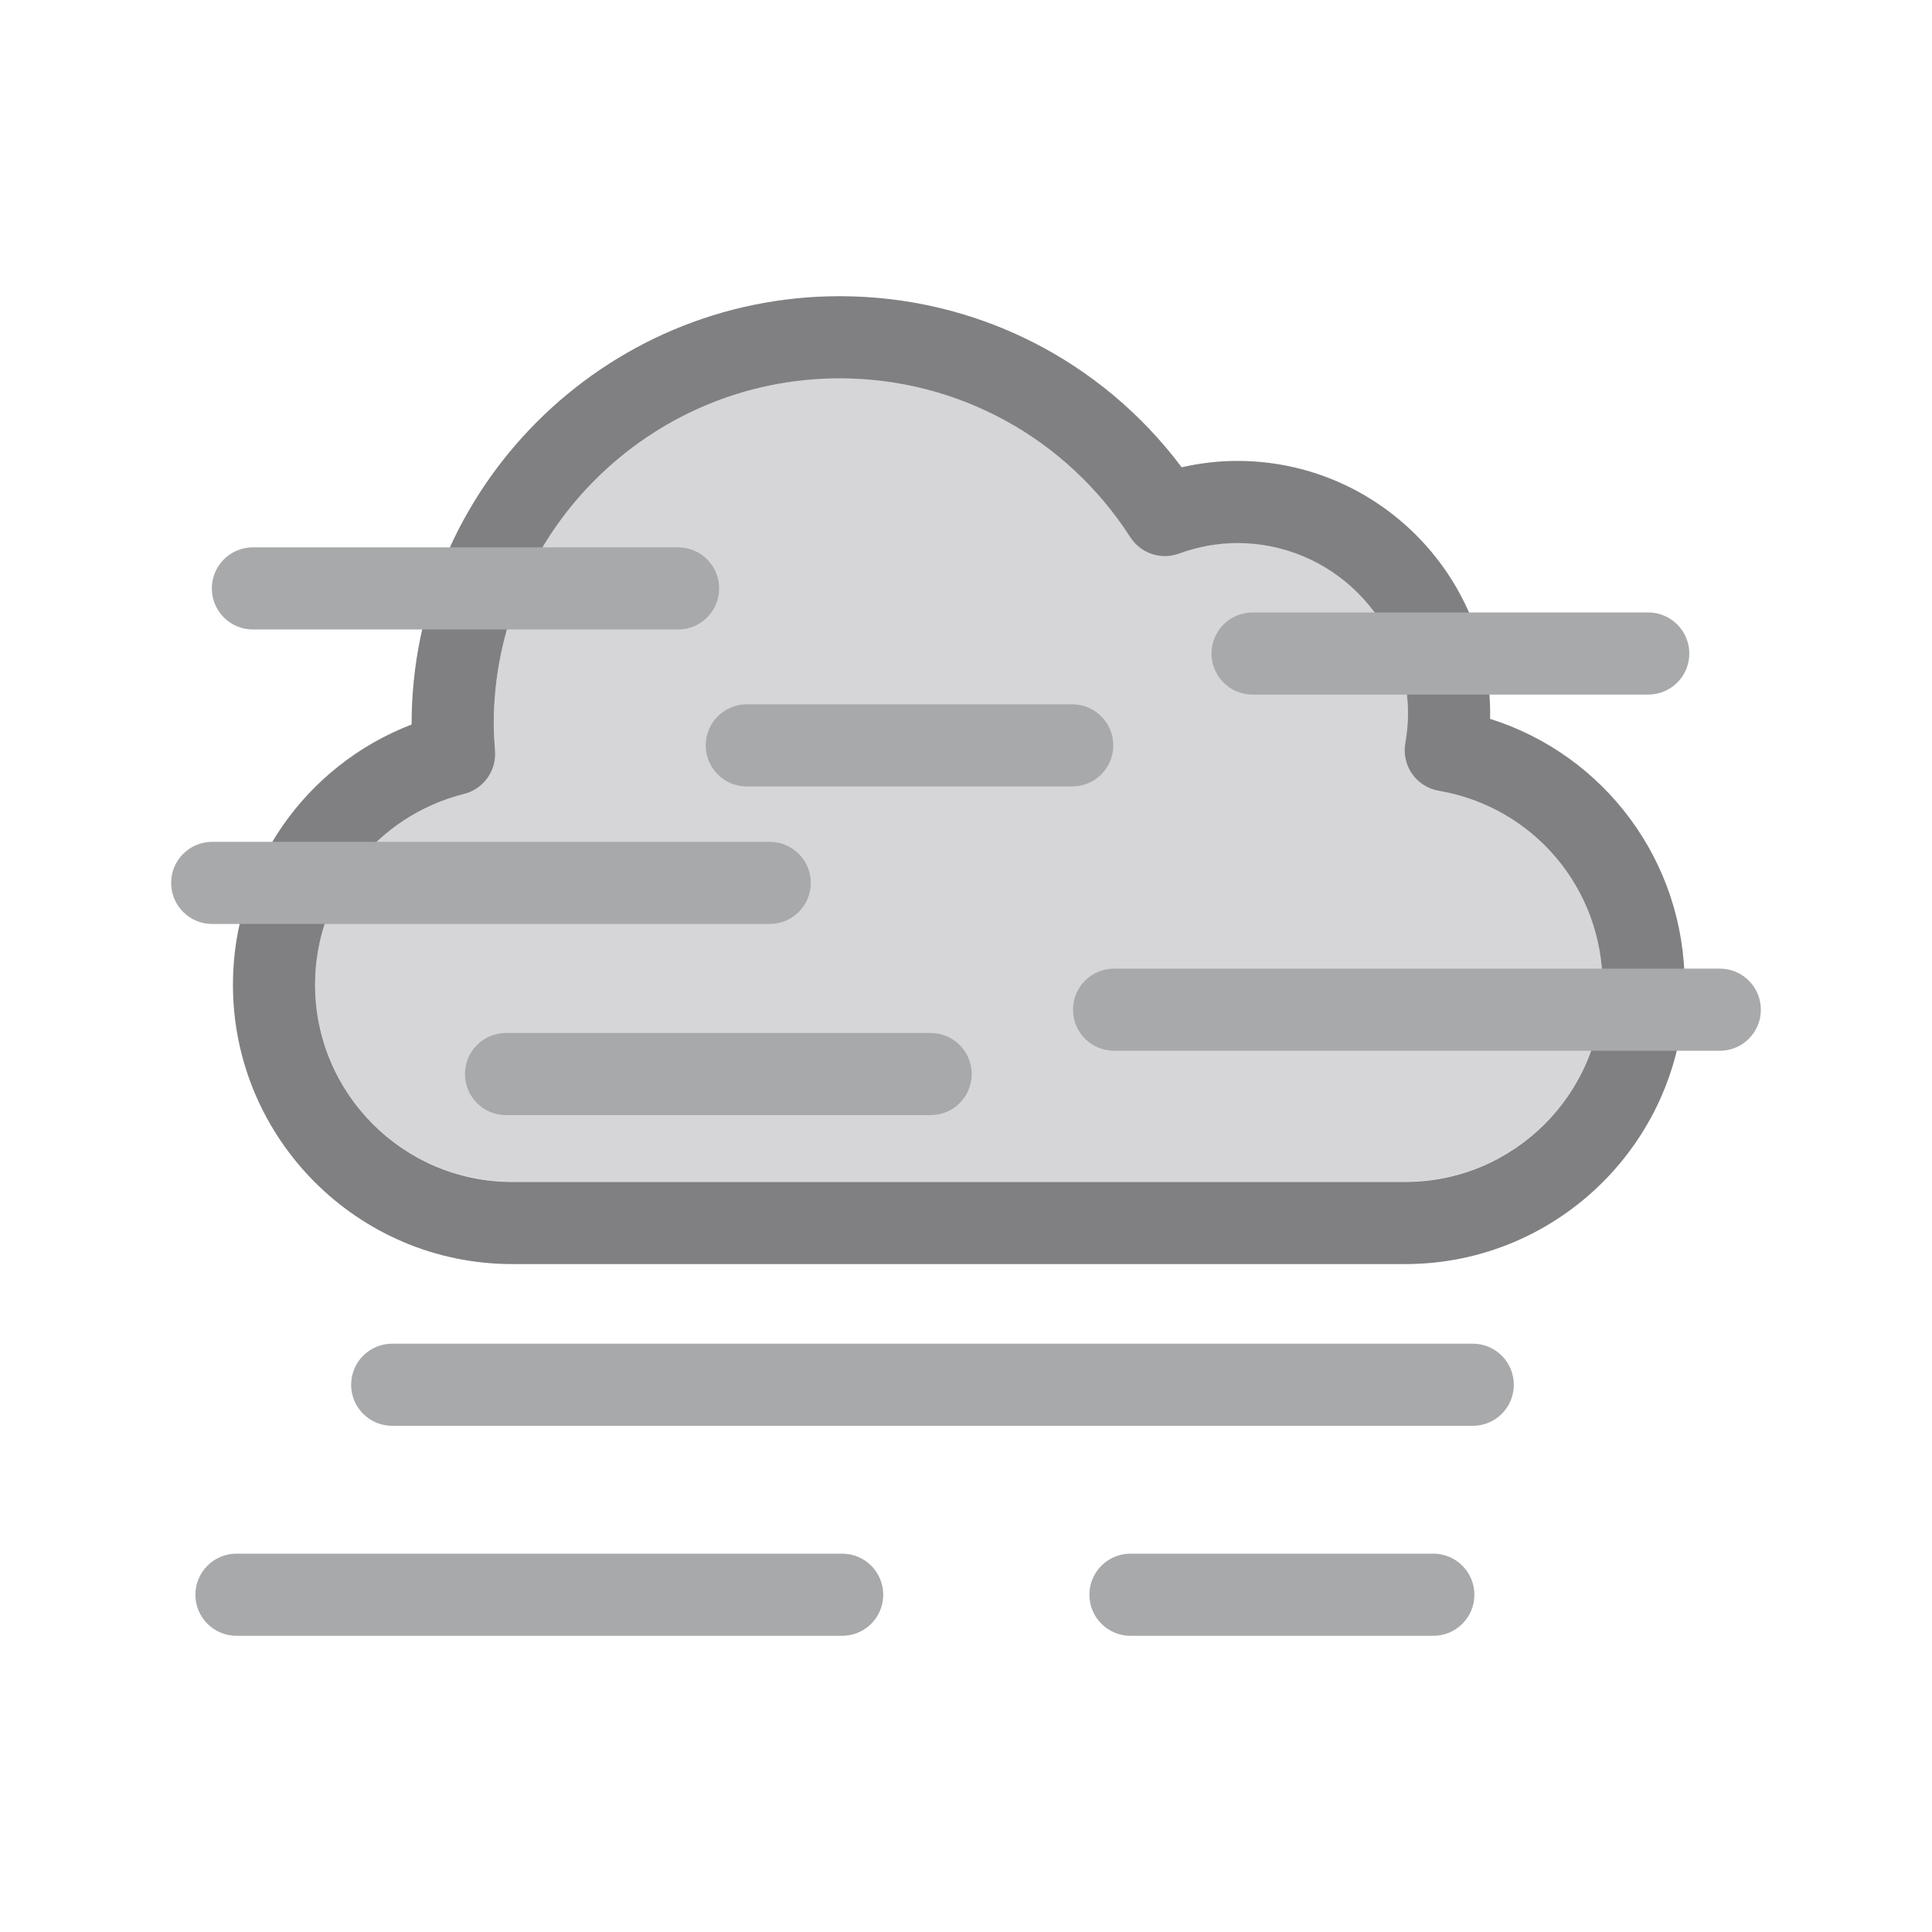 <svg xmlns="http://www.w3.org/2000/svg" id="50d" viewBox="0 0 500 500">
	<path fill="#D6D6D8" d="M363.691,305.819H132.537c-28.119,0-50.996-22.895-50.996-51.03c0-23.374,15.863-43.687,38.576-49.394 c5.008-1.26,8.384-5.985,8.007-11.138c-0.177-2.415-0.344-4.696-0.344-6.896c0-49.358,40.16-89.514,89.522-89.514 c30.522,0,58.644,15.375,75.226,41.129c2.689,4.173,7.902,5.934,12.574,4.234c4.984-1.814,10.076-2.734,15.135-2.734 c24.347,0,44.15,19.805,44.15,44.147c0,2.356-0.231,4.874-0.713,7.695c-0.986,5.785,2.9,11.272,8.686,12.263 c24.55,4.199,42.365,25.313,42.365,50.203C414.729,282.928,391.833,305.819,363.691,305.819z"/>
	<path fill="#808083" d="M385.634,186.037c0.011-0.45,0.017-0.899,0.017-1.345c0-36.065-29.344-65.407-65.411-65.407 c-4.827,0-9.653,0.553-14.423,1.65c-20.89-27.87-53.414-44.28-88.513-44.28c-61.086,0-110.782,49.693-110.782,110.773 c0,0.025,0,0.051,0,0.077c-27.614,10.622-46.239,37.184-46.239,67.347c0,39.861,32.414,72.29,72.256,72.29h231.155 c39.863,0,72.295-32.429,72.295-72.29C435.987,222.938,415.326,195.405,385.634,186.037z M363.693,305.882H132.537 c-28.119,0-50.996-22.894-50.996-51.03c0-23.375,15.863-43.685,38.576-49.392c5.008-1.259,8.385-5.983,8.008-11.134 c-0.178-2.416-0.345-4.697-0.345-6.898c0-49.358,40.159-89.514,89.522-89.514c30.523,0,58.646,15.375,75.228,41.129 c2.688,4.175,7.908,5.932,12.572,4.235c4.985-1.814,10.078-2.734,15.137-2.734c24.346,0,44.15,19.805,44.15,44.147 c0,2.356-0.231,4.874-0.714,7.695c-0.985,5.785,2.902,11.274,8.687,12.263c24.55,4.198,42.365,25.311,42.365,50.203 C414.729,282.989,391.834,305.882,363.693,305.882z"/>
	<g id="mist" fill="#A7A9AB">
		<g id="top">
			<path d="M175.485,162.91H65.453c-5.871,0-10.63-4.759-10.63-10.63c0-5.871,4.759-10.63,10.63-10.63h110.032 c5.87,0,10.63,4.759,10.63,10.63C186.115,158.151,181.355,162.91,175.485,162.91z"/>
			<path d="M277.486,203.536H193.27c-5.87,0-10.63-4.759-10.63-10.63c0-5.871,4.76-10.63,10.63-10.63h84.216 c5.871,0,10.63,4.759,10.63,10.63C288.116,198.777,283.357,203.536,277.486,203.536z"/>
			<path d="M426.562,179.762H324.162c-5.871,0-10.63-4.759-10.63-10.63s4.759-10.63,10.63-10.63h102.399 c5.87,0,10.631,4.759,10.631,10.63S432.432,179.762,426.562,179.762z"/>
		</g>
		<g id="middle">
			<path d="M199.203,239.126H54.918c-5.871,0-10.63-4.759-10.63-10.63s4.759-10.63,10.63-10.63h144.285 c5.871,0,10.63,4.759,10.63,10.63S205.074,239.126,199.203,239.126z"/>
			<path d="M240.848,288.596H130.965c-5.871,0-10.63-4.76-10.63-10.631s4.759-10.63,10.63-10.63h109.883 c5.871,0,10.63,4.759,10.63,10.63S246.719,288.596,240.848,288.596z"/>
			<path d="M445.082,271.938H288.326c-5.871,0-10.631-4.76-10.631-10.631s4.76-10.63,10.631-10.63h156.756 c5.871,0,10.63,4.759,10.63,10.63S450.953,271.938,445.082,271.938z"/>
		</g>
		<g id="bottom">
			<path d="M381.148,369.002H101.499c-5.87,0-10.63-4.759-10.63-10.63s4.76-10.63,10.63-10.63h279.649 c5.871,0,10.629,4.759,10.629,10.63S387.02,369.002,381.148,369.002z"/>
			<path d="M370.943,423.346h-78.377c-5.871,0-10.631-4.759-10.631-10.63s4.76-10.63,10.631-10.63h78.377 c5.871,0,10.63,4.759,10.63,10.63S376.814,423.346,370.943,423.346z"/>
			<path d="M217.952,423.346H61.196c-5.87,0-10.63-4.759-10.63-10.63s4.76-10.63,10.63-10.63h156.756 c5.87,0,10.63,4.759,10.63,10.63S223.822,423.346,217.952,423.346z"/>
		</g>
	</g>
</svg>
